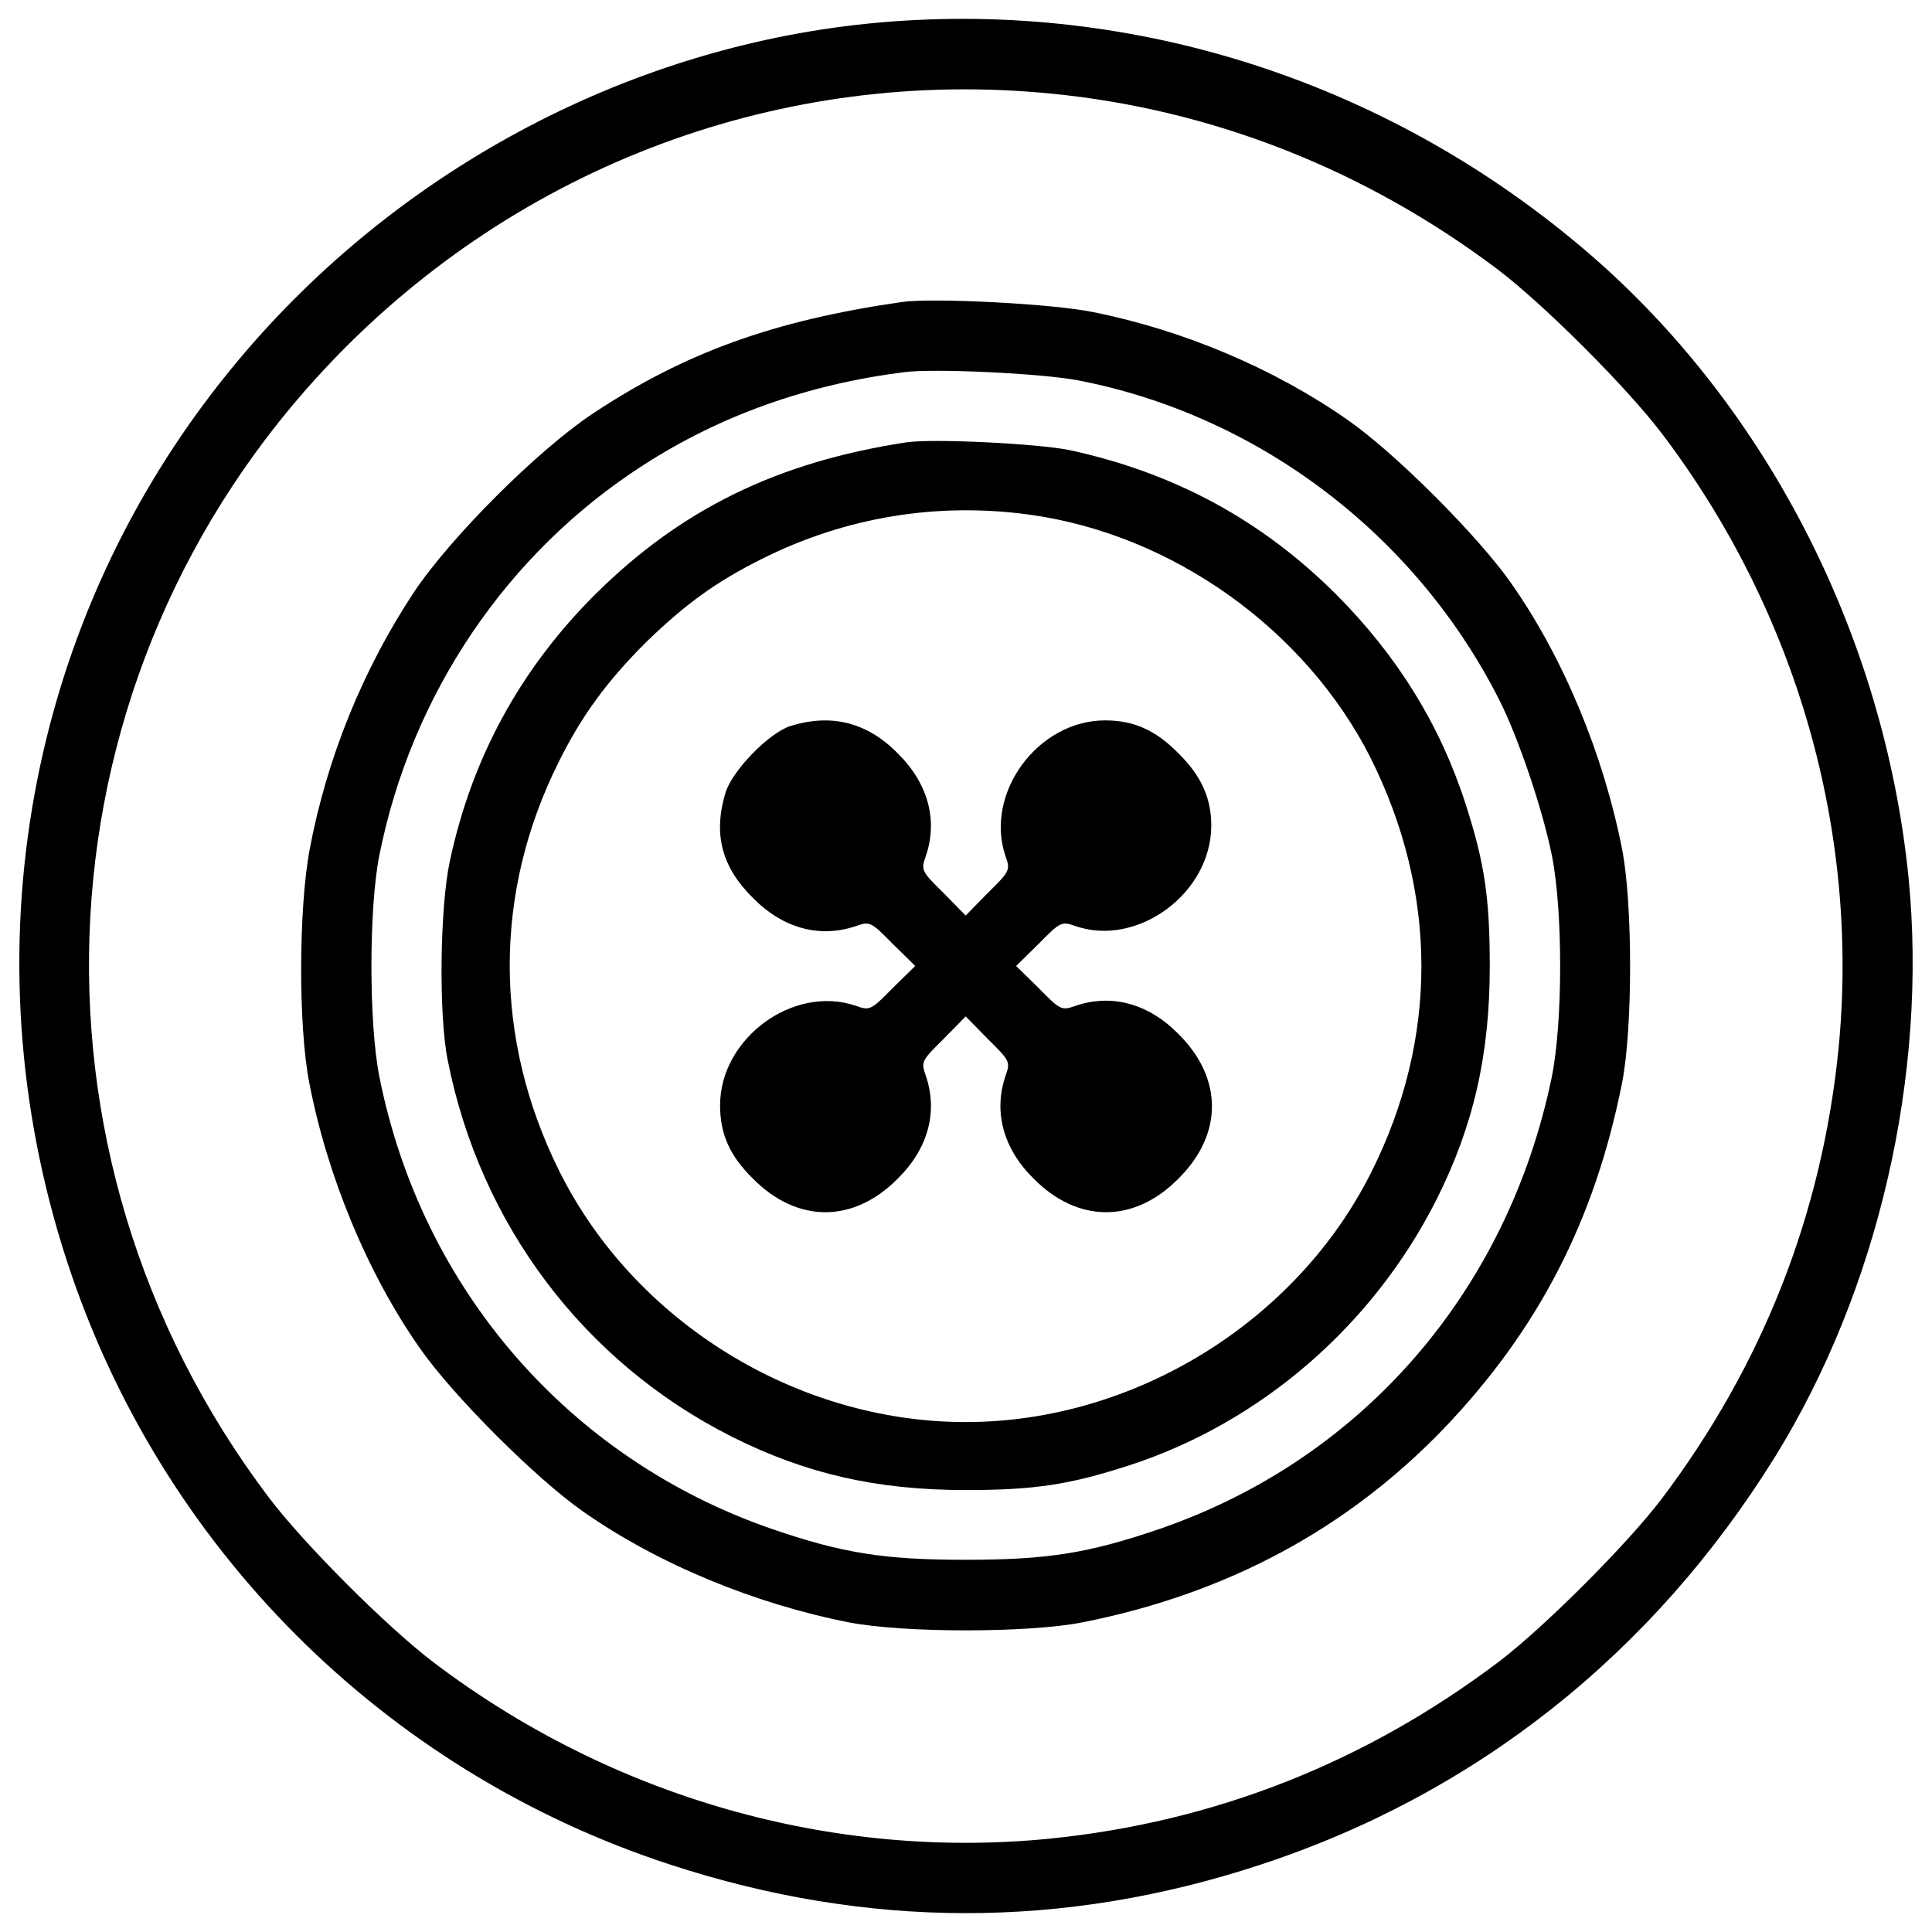 <?xml version="1.0" encoding="utf-8"?>
<!-- Svg Vector Icons : http://www.onlinewebfonts.com/icon -->
<!DOCTYPE svg PUBLIC "-//W3C//DTD SVG 1.1//EN" "http://www.w3.org/Graphics/SVG/1.1/DTD/svg11.dtd">
<svg version="1.1" xmlns="http://www.w3.org/2000/svg" xmlns:xlink="http://www.w3.org/1999/xlink" x="0px" y="0px" viewBox="0 0 1000 1000" enable-background="new 0 0 1000 1000" xml:space="preserve">
<g><g transform="translate(0,511) scale(0.1,-0.1)"><path d="M4499,4988.4c-1273.5-127.1-2481.1-780.9-3305.1-1791C140.6,1908-174.9,178.3,347.2-1419.8c483.5-1480,1641.2-2637.7,3121.2-3121.2c1021.5-333.7,2033.9-335.9,3050.8-2.3c1116.8,365.4,2033.9,1091.8,2667.2,2111.1c535.7,864.9,792.2,1981.7,692.3,2998.6c-127.1,1268.9-751.3,2474.3-1697.9,3268.8C7145.7,4706.9,5822.3,5120,4499,4988.4z M5443.3,4625.2c833.1-81.7,1625.3-395,2306.3-908c240.6-181.6,674.2-615.2,855.8-855.8c696.9-921.6,1021.5-2061.1,910.3-3184.8c-86.3-853.5-392.7-1632.1-914.8-2324.4c-177.1-233.8-610.6-667.4-844.4-844.4c-692.3-522.1-1470.9-828.5-2324.5-914.8c-1123.6-111.2-2263.2,213.4-3184.8,910.3c-240.6,181.6-674.2,615.2-855.8,855.8C36.2-847.7,174.7,1624.3,1716,3238.2C2687.5,4255.2,4051.8,4763.6,5443.3,4625.2z"/><path d="M4669.2,3546.9c-662.8-95.3-1123.6-261-1602.6-578.8c-286-190.7-735.5-640.1-926.1-926.1c-263.3-399.5-449.5-858.1-538-1330.2c-56.8-304.2-59-910.3-2.3-1203.1c93.1-485.8,301.9-989.7,572-1375.6c170.2-245.1,603.8-678.7,849-849c385.9-270.1,887.6-476.7,1375.6-572c283.7-54.5,921.6-54.5,1203.1,0c746.8,147.5,1371.1,481.2,1875,1005.6c488,510.7,780.9,1078.2,921.6,1791c54.5,281.5,54.5,919.3,0,1203.1c-95.4,488-301.9,989.7-572,1375.6c-170.2,245.2-603.8,678.7-849,849c-379.1,265.6-851.3,465.3-1318.8,558.4C5450.1,3537.9,4828.1,3569.6,4669.2,3546.9z M5584,3140.6c933-181.6,1747.9-801.3,2179.2-1659.4c95.4-190.7,217.9-549.3,267.9-792.2c59-286,59-871.7,0-1157.7c-229.3-1105.5-980.6-1972.6-2024.8-2333.5c-370-127.1-583.4-161.2-1007.9-161.2c-424.5,0-637.9,34-1007.9,161.2C2944-2439,2181.3-1560.5,1963.4-461.8c-54.5,272.4-54.5,871.7,0,1144.1c165.7,835.3,662.8,1568.5,1366.5,2020.3c397.2,256.5,849,417.7,1350.6,481.2C4837.2,3204.2,5400.1,3176.9,5584,3140.6z"/><path d="M4691.9,2820.5c-669.6-102.1-1169-347.3-1614-789.9c-385.9-385.9-635.6-844.4-749.1-1375.6c-52.2-240.6-59-799-11.4-1032.8c168-851.2,706-1564,1473.2-1949.9c381.4-190.7,746.8-274.7,1207.6-274.7c356.4,0,535.7,27.2,844.4,127.1c681,220.2,1264.4,724.1,1593.5,1377.9C7627-716.1,7711-350.6,7711,110.2c0,356.4-27.2,535.7-127.1,844.4c-131.7,406.3-351.8,760.4-665.1,1076c-385.9,385.9-837.6,631-1380.1,749.1C5377.4,2813.7,4830.4,2841,4691.9,2820.5z M5329.8,2446c740-102.1,1427.8-594.7,1763.8-1257.6c349.6-699.1,351.8-1452.8,4.5-2145.1C6709.9-1733,5870-2250.6,4998.3-2250.6c-876.2,0-1716.1,519.8-2104.3,1300.7c-340.5,685.5-340.5,1439.2-2.3,2115.6c120.3,242.9,252,419.9,451.7,619.7c204.3,197.5,358.7,311,599.3,431.3C4376.4,2434.6,4853.1,2511.8,5329.8,2446z"/><path d="M4090.4,1351.9c-111.2-36.3-301.9-231.5-336-347.3c-63.6-213.4-18.2-383.6,143-542.5c156.6-158.9,347.3-208.8,533.4-145.3c70.4,25,77.2,22.7,188.4-90.8l118-115.8l-118-115.8c-111.2-113.5-118-115.8-188.4-90.8c-322.3,111.2-703.7-165.7-703.7-515.3c0-147.5,50-261,170.3-379.1c229.3-231.5,519.8-231.5,749.1,0c158.9,156.6,208.8,347.3,145.3,533.4c-25,70.4-22.7,77.2,90.8,188.4l115.8,118l115.8-118c113.5-111.2,115.8-118,90.8-188.4c-63.6-186.1-13.6-376.8,145.3-533.4c229.3-231.5,519.8-231.5,749.1,0c231.5,229.3,231.5,519.8,0,749.1C5942.6-82.8,5752-32.8,5565.8-96.4c-70.4-25-77.2-22.7-188.4,90.8l-118,115.8l118,115.8c111.2,113.5,118,115.8,188.4,90.8c322.3-111.2,703.7,170.2,703.7,519.8c0,143-52.2,258.8-170.3,374.5c-118,120.3-231.5,170.2-379.1,170.2c-349.6,0-626.5-379.1-515.3-703.7c25-70.4,22.7-77.2-90.8-188.4l-115.8-118l-115.8,118c-113.5,111.2-115.8,118-90.8,188.4c63.6,186.1,13.6,376.8-145.3,533.4C4487.6,1372.3,4301.5,1417.7,4090.4,1351.9z"/></g></g>
</svg>